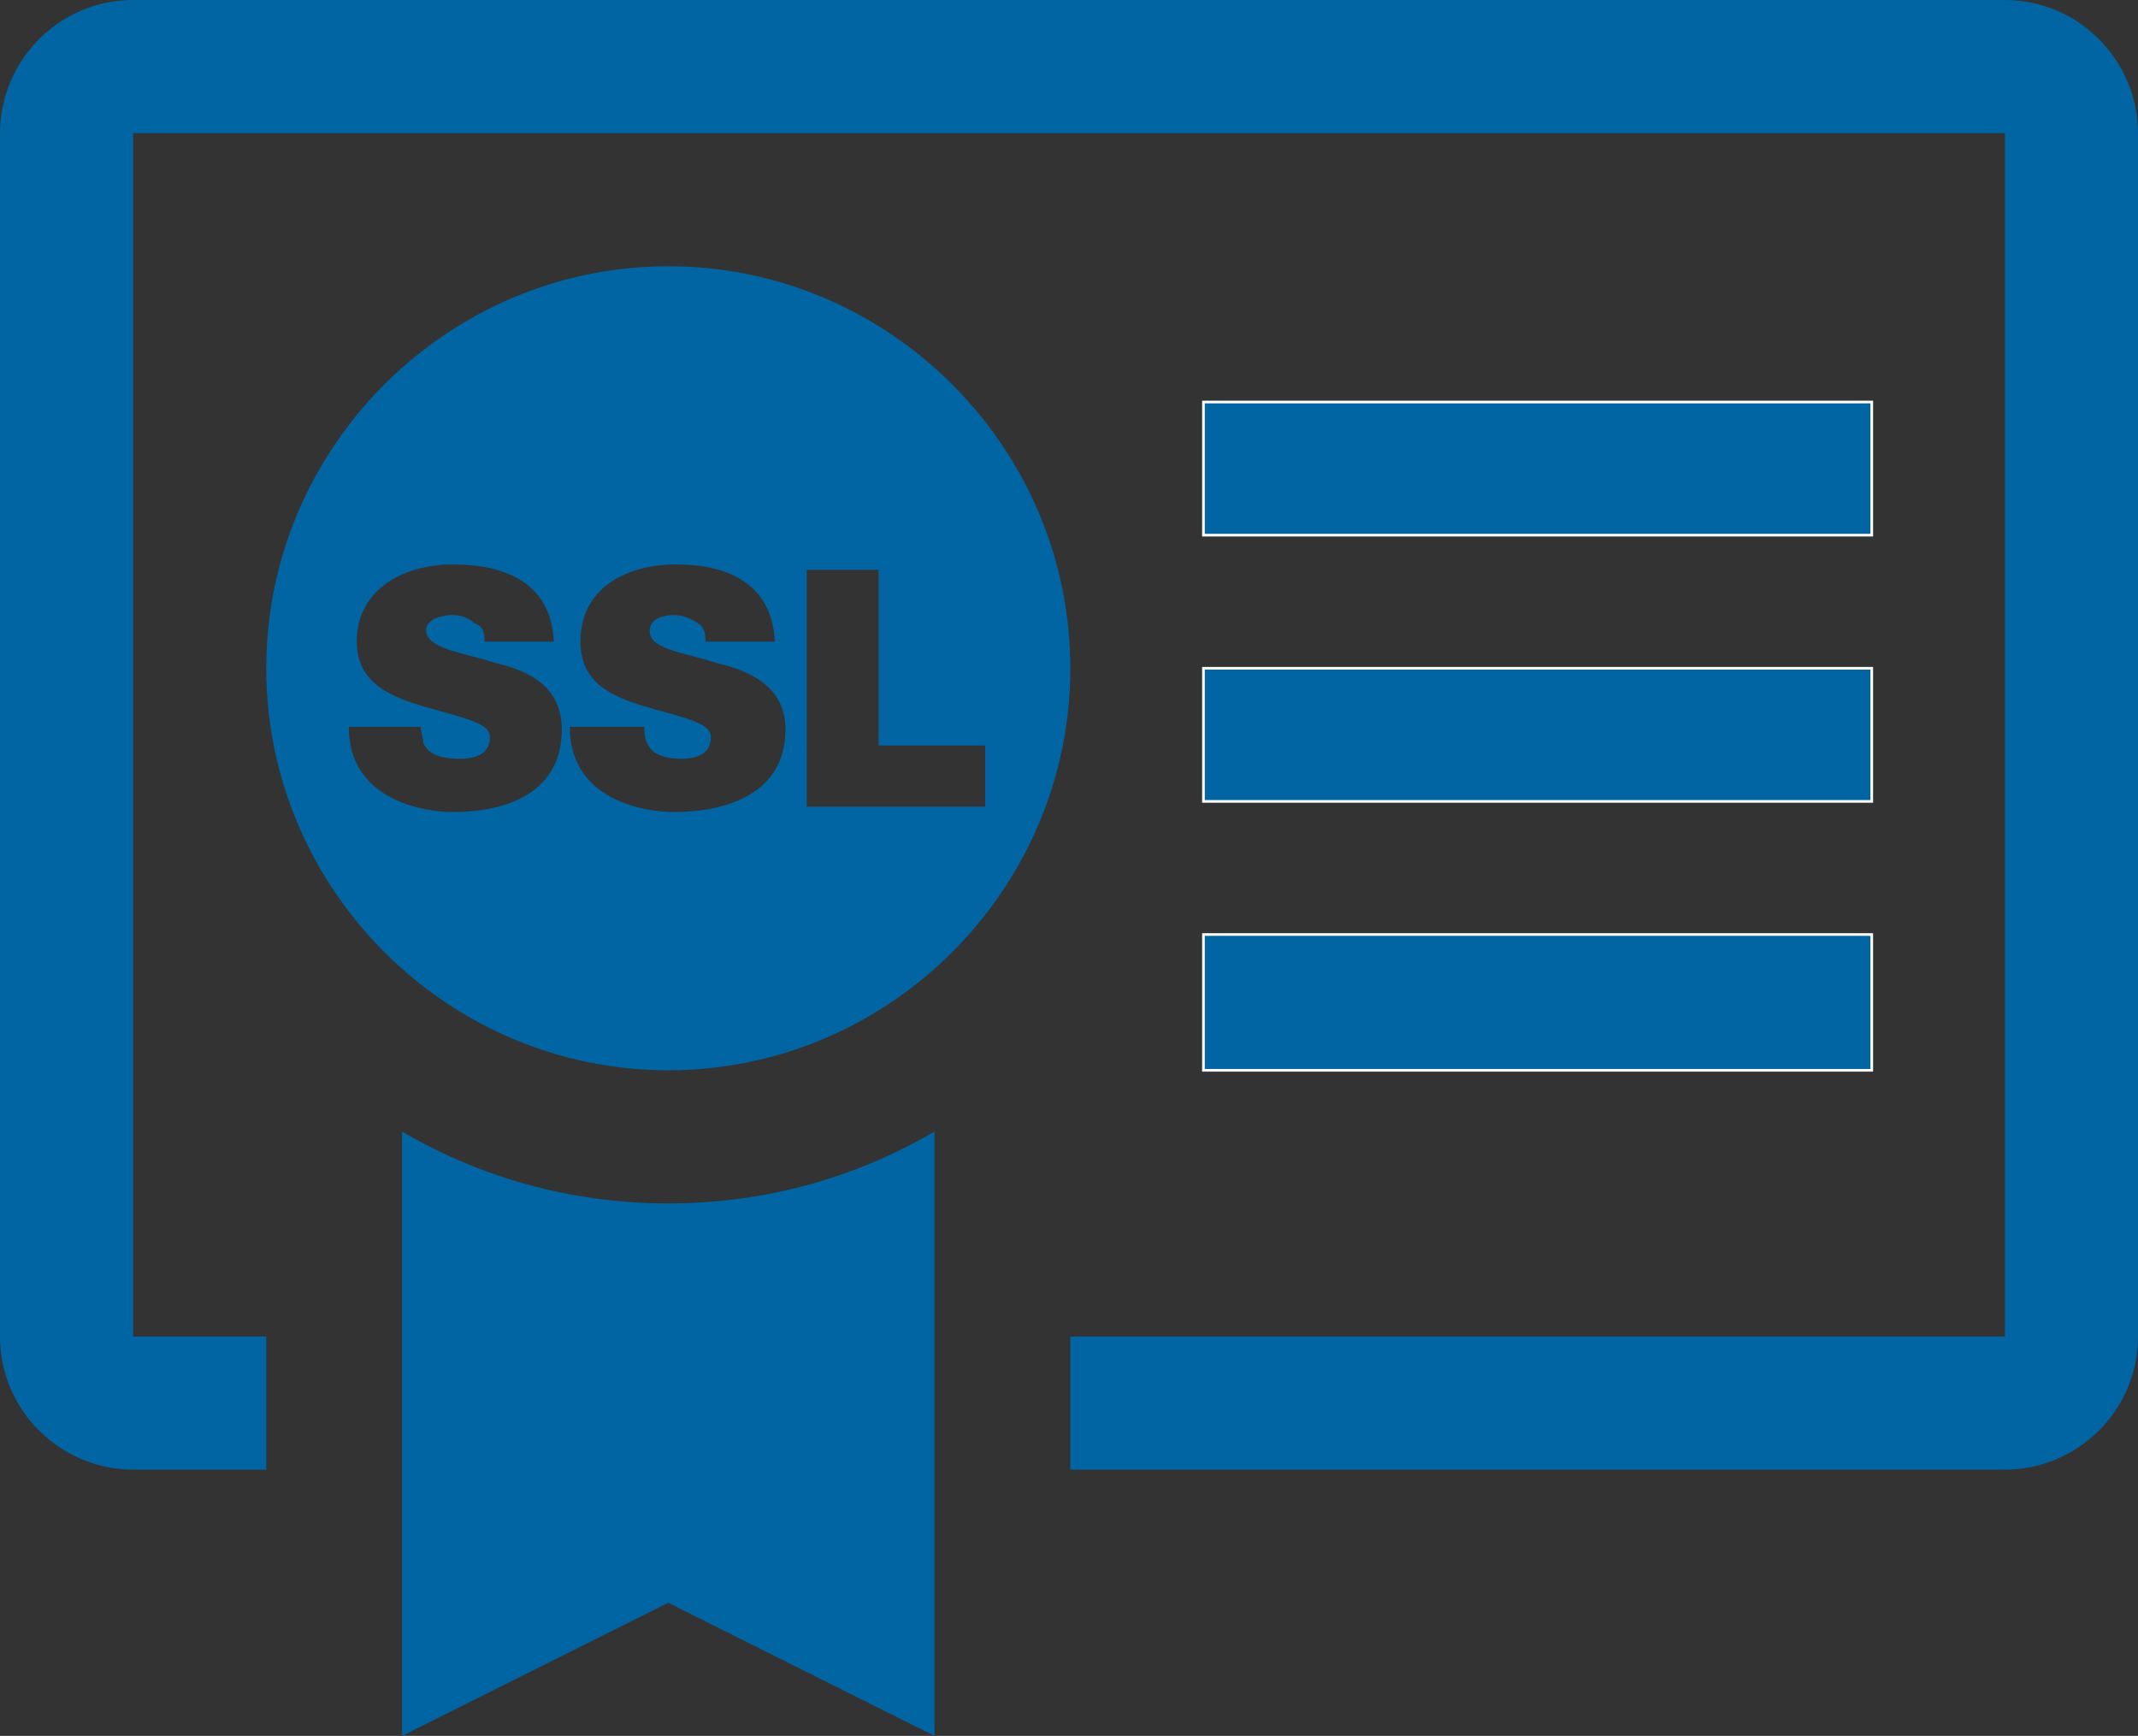 <?xml version="1.0"  encoding="UTF-8" standalone="no"?>
<svg version="1.1" xmlns="http://www.w3.org/2000/svg" xmlns:xlink="http://www.w3.org/1999/xlink" width="803" height="652">
<rect width="100%" height="100%" fill="#333333" stroke="none"/>
<g transform="translate(115, 40)">
<path d="M 638,-40 C -65,-40 -65,-40 -65,-40 C -93,-40 -115,-17 -115,10 C -115,462 -115,462 -115,462 C -115,490 -92,512 -65,512 C -15,512 -15,512 -15,512 C -15,462 -15,462 -15,462 C -65,462 -65,462 -65,462 C -65,10 -65,10 -65,10 C 638,10 638,10 638,10 C 638,462 638,462 638,462 C 287,462 287,462 287,462 C 287,512 287,512 287,512 C 638,512 638,512 638,512 C 665,512 688,490 688,462 C 688,10 688,10 688,10 C 688,-17 666,-40 638,-40 Z "  fill="#0065A2" stroke="none" />
<path d="M 588,111 L 337,111 L 337,161 L 588,161 L 588,111 Z "  fill="#0065A2" stroke-width="1px" stroke="#FFFFFF" />
<path d="M 337,261 L 588,261 L 588,211 L 337,211 L 337,261 Z "  fill="#0065A2" stroke-width="1px" stroke="#FFFFFF" />
<path d="M 337,362 L 588,362 L 588,311 L 337,311 L 337,362 Z "  fill="#0065A2" stroke-width="1px" stroke="#FFFFFF" />
<path d="M 136,60 C 53,60 -15,128 -15,211 C -15,294 53,362 136,362 C 219,362 287,294 287,211 C 287,128 219,60 136,60 Z M 55,265 C 45,265 16,261 16,233 C 43,233 43,233 43,233 C 43,235 44,237 44,239 C 46,244 52,245 58,245 C 62,245 69,244 69,237 C 69,233 65,231 50,227 C 36,223 19,219 19,201 C 19,181 37,172 55,172 C 75,172 92,179 93,201 C 67,201 67,201 67,201 C 67,197 66,195 63,194 C 61,192 58,191 55,191 C 52,191 45,192 45,197 C 46,204 59,205 71,209 C 84,212 96,218 96,234 C 96,258 75,265 55,265 Z M 138,265 C 128,265 99,261 99,233 C 127,233 127,233 127,233 C 127,235 127,237 128,239 C 130,244 136,245 141,245 C 145,245 152,244 152,237 C 152,233 148,231 133,227 C 119,223 103,219 103,201 C 103,181 120,172 139,172 C 158,172 175,179 176,201 C 150,201 150,201 150,201 C 150,197 149,195 147,194 C 144,192 141,191 138,191 C 135,191 129,192 129,197 C 129,204 142,205 154,209 C 167,212 180,218 180,234 C 180,258 158,265 138,265 Z M 188,263 C 188,174 188,174 188,174 C 215,174 215,174 215,174 C 215,240 215,240 215,240 C 255,240 255,240 255,240 C 255,263 255,263 255,263 Z "  fill="#0065A2" stroke="none" />
<path d="M 36,385 C 36,612 36,612 36,612 C 136,562 136,562 136,562 C 236,612 236,612 236,612 C 236,385 236,385 236,385 C 207,402 173,412 136,412 C 99,412 65,402 36,385 Z "  fill="#0065A2" stroke="none" />
</g>
</svg>
